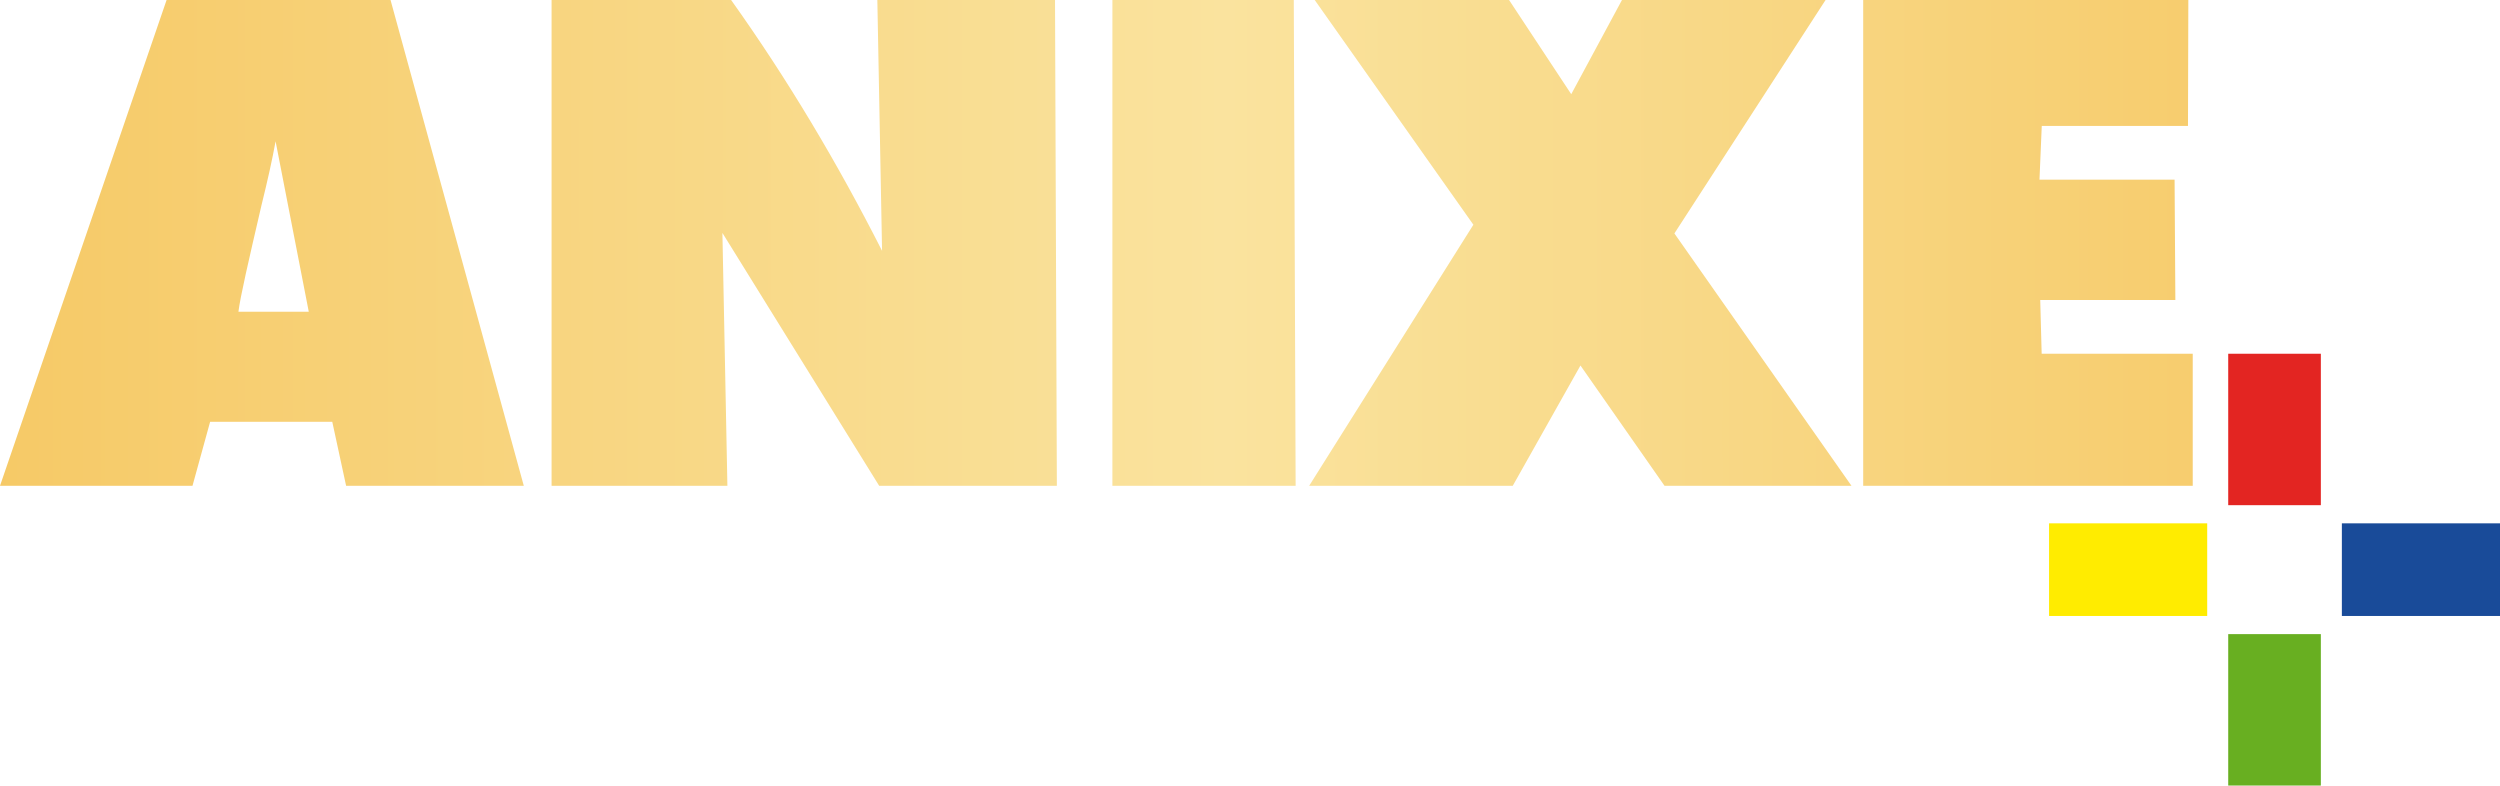 <?xml version="1.0" encoding="UTF-8" standalone="no"?>
<!-- Generator: Adobe Illustrator 11.0, SVG Export Plug-In . SVG Version: 6.0.0 Build 78)  -->

<svg
   ns2:viewOrigin="23.479 440.0513"
   ns2:rulerOrigin="0 0"
   ns2:pageBounds="0 841.8896 595.2754 0"
   viewBox="0 0 293.509 92.226"
   overflow="visible"
   enable-background="new 0 0 548.71 151.001"
   xml:space="preserve"
   version="1.1"
   id="svg8659"
   sodipodi:docname="anixe+.svg"
   width="293.509"
   height="92.226"
   inkscape:version="1.1.1 (3bf5ae0d25, 2021-09-20)"
   xmlns:inkscape="http://www.inkscape.org/namespaces/inkscape"
   xmlns:sodipodi="http://sodipodi.sourceforge.net/DTD/sodipodi-0.dtd"
   xmlns:xlink="http://www.w3.org/1999/xlink"
   xmlns="http://www.w3.org/2000/svg"
   xmlns:svg="http://www.w3.org/2000/svg"
   xmlns:rdf="http://www.w3.org/1999/02/22-rdf-syntax-ns#"
   xmlns:dc="http://purl.org/dc/elements/1.1/"
   xmlns:x="adobe:ns:meta/"
   xmlns:pdf="http://ns.adobe.com/pdf/1.3/"
   xmlns:xap="http://ns.adobe.com/xap/1.0/"
   xmlns:xapGImg="http://ns.adobe.com/xap/1.0/g/img/"
   xmlns:xapMM="http://ns.adobe.com/xap/1.0/mm/"
   xmlns:a="http://ns.adobe.com/AdobeSVGViewerExtensions/3.0/"
   xmlns:ns2="http://ns.adobe.com/AdobeIllustrator/10.0/"
   xmlns:ns3="http://ns.adobe.com/Variables/1.0/"
   xmlns:ns4="http://ns.adobe.com/SaveForWeb/1.0/"><defs
   id="defs8663"><linearGradient
     inkscape:collect="always"
     xlink:href="#path2400_1_"
     id="linearGradient9330"
     gradientUnits="userSpaceOnUse"
     x1="0"
     y1="78.863"
     x2="548.521"
     y2="78.863" /><linearGradient
     inkscape:collect="always"
     xlink:href="#path2400_1_"
     id="linearGradient9332"
     gradientUnits="userSpaceOnUse"
     x1="0"
     y1="78.863"
     x2="548.521"
     y2="78.863" /><linearGradient
     inkscape:collect="always"
     xlink:href="#path2400_1_"
     id="linearGradient9334"
     gradientUnits="userSpaceOnUse"
     x1="0"
     y1="78.863"
     x2="548.521"
     y2="78.863" /><linearGradient
     inkscape:collect="always"
     xlink:href="#path2400_1_"
     id="linearGradient9336"
     gradientUnits="userSpaceOnUse"
     x1="0"
     y1="78.863"
     x2="548.521"
     y2="78.863" /><linearGradient
     inkscape:collect="always"
     xlink:href="#path2400_1_"
     id="linearGradient9338"
     gradientUnits="userSpaceOnUse"
     x1="0"
     y1="78.863"
     x2="548.521"
     y2="78.863" /></defs><sodipodi:namedview
   id="namedview8661"
   pagecolor="#ffffff"
   bordercolor="#666666"
   borderopacity="1.0"
   inkscape:pageshadow="2"
   inkscape:pageopacity="0.0"
   inkscape:pagecheckerboard="0"
   showgrid="false"
   inkscape:zoom="2.0575531"
   inkscape:cx="131.95285"
   inkscape:cy="25.515745"
   inkscape:window-width="1920"
   inkscape:window-height="1017"
   inkscape:window-x="-8"
   inkscape:window-y="-8"
   inkscape:window-maximized="1"
   inkscape:current-layer="g8648" />
		<g
   id="layer1"
   ns2:knockout="Off"
   ns2:layer="yes"
   ns2:dimmedPercent="50"
   ns2:rgbTrio="#4F008000FFFF"
   transform="translate(-142.512,-50.345)">
			<g
   ns2:knockout="Off"
   id="g8648">
				<linearGradient
   id="path2410_1_"
   gradientUnits="userSpaceOnUse"
   x1="286.602"
   y1="55.198"
   x2="548.521"
   y2="55.198">
					
					<stop
   offset="0"
   style="stop-color:#FAE39E"
   id="stop8616" />
					<stop
   offset="1"
   style="stop-color:#F2B030"
   id="stop8618" />
					<a:midPointStop
   offset="0"
   style="stop-color:#F2B030" />
					<a:midPointStop
   offset="0.5"
   style="stop-color:#F2B030" />
					<a:midPointStop
   offset="0.522"
   style="stop-color:#FAE39E" />
					<a:midPointStop
   offset="0.5"
   style="stop-color:#FAE39E" />
					<a:midPointStop
   offset="1"
   style="stop-color:#F2B030" />
				</linearGradient>
				<path
   id="path2410"
   fill="url(#path2410_1_)"
   d="m 0,110.395 c 0,-73.597 0,-36.798 0,0 z"
   sodipodi:nodetypes="cc"
   style="fill:url(#path2410_1_)" />
				<linearGradient
   id="path2400_1_"
   gradientUnits="userSpaceOnUse"
   x1="0"
   y1="78.863"
   x2="548.521"
   y2="78.863">
					<stop
   offset="0"
   style="stop-color:#F2B030"
   id="stop8622" />
					<stop
   offset="0.522"
   style="stop-color:#FAE39E"
   id="stop8624" />
					<stop
   offset="1"
   style="stop-color:#F2B030"
   id="stop8626" />
					<a:midPointStop
   offset="0"
   style="stop-color:#F2B030" />
					<a:midPointStop
   offset="0.5"
   style="stop-color:#F2B030" />
					<a:midPointStop
   offset="0.522"
   style="stop-color:#FAE39E" />
					<a:midPointStop
   offset="0.5"
   style="stop-color:#FAE39E" />
					<a:midPointStop
   offset="1"
   style="stop-color:#F2B030" />
				</linearGradient>
				<polygon
   id="path2400"
   fill="url(#path2400_1_)"
   points="382.211,91.875 382.042,85.565 397.907,85.565 397.816,71.441 381.954,71.441 382.222,65.13 399.389,65.13 399.431,50.345 361.258,50.345 361.258,107.38 399.947,107.38 399.947,91.875 "
   style="fill:url(#linearGradient9330)" />
				<polygon
   id="path2398"
   fill="url(#path2400_1_)"
   points="315.492,76.729 296.211,107.38 320.114,107.38 328.064,93.257 337.934,107.38 359.882,107.38 339.092,77.75 356.84,50.345 332.938,50.345 326.981,61.404 319.681,50.345 296.864,50.345 "
   style="fill:url(#linearGradient9332)" />
				<polygon
   id="path2396"
   fill="url(#path2400_1_)"
   points="273.113,50.345 273.11,107.38 294.624,107.38 294.407,50.345 "
   style="fill:url(#linearGradient9334)" />
				<path
   id="path2394"
   fill="url(#path2400_1_)"
   d="m 245.515,50.345 0.555,29.449 C 240.82,69.457 234.988,59.661 228.348,50.345 h -21.079 v 57.035 h 20.643 l -0.586,-29.689 18.405,29.689 h 20.861 l -0.217,-57.035 z"
   style="fill:url(#linearGradient9336)" />
				<path
   fill="url(#path2400_1_)"
   d="m 162.07,50.345 -19.558,57.035 h 22.599 l 2.069,-7.512 h 14.342 l 1.625,7.512 h 20.861 L 188.362,50.345 Z m 11.155,24.039 c 0.713,-2.885 1.263,-5.349 1.641,-7.451 l 3.897,20.014 h -8.258 c 0.209,-1.742 1.185,-5.95 2.72,-12.563 z"
   id="path8633"
   style="fill:url(#linearGradient9338)" />
				<g
   id="g8646">
					<g
   id="g8644">
						<linearGradient
   id="XMLID_2_"
   gradientUnits="userSpaceOnUse"
   x1="0"
   y1="94.529"
   x2="548.521"
   y2="94.529">
							<stop
   offset="0"
   style="stop-color:#F2B030"
   id="stop8635" />
							<stop
   offset="0.522"
   style="stop-color:#FAE39E"
   id="stop8637" />
							<stop
   offset="1"
   style="stop-color:#F2B030"
   id="stop8639" />
							<a:midPointStop
   offset="0"
   style="stop-color:#F2B030" />
							<a:midPointStop
   offset="0.5"
   style="stop-color:#F2B030" />
							<a:midPointStop
   offset="0.522"
   style="stop-color:#FAE39E" />
							<a:midPointStop
   offset="0.5"
   style="stop-color:#FAE39E" />
							<a:midPointStop
   offset="1"
   style="stop-color:#F2B030" />
						</linearGradient>
						
					</g>
				</g>
			</g>
			<rect
   x="417.455"
   y="111.787"
   ns2:knockout="Off"
   fill="#194b99"
   width="18.566"
   height="10.875"
   id="rect8650" /> 
			<rect
   x="383.08"
   y="111.787"
   ns2:knockout="Off"
   fill="#ffec00"
   width="18.566"
   height="10.875"
   id="rect8652" /> 
			<rect
   x="404.113"
   y="124.793"
   ns2:knockout="Off"
   fill="#68af21"
   width="10.875"
   height="17.778"
   id="rect8654" /> 
			<rect
   x="404.113"
   y="91.875"
   ns2:knockout="Off"
   fill="#e32522"
   width="10.875"
   height="17.78"
   id="rect8656" /> 
		</g>
	</svg>
